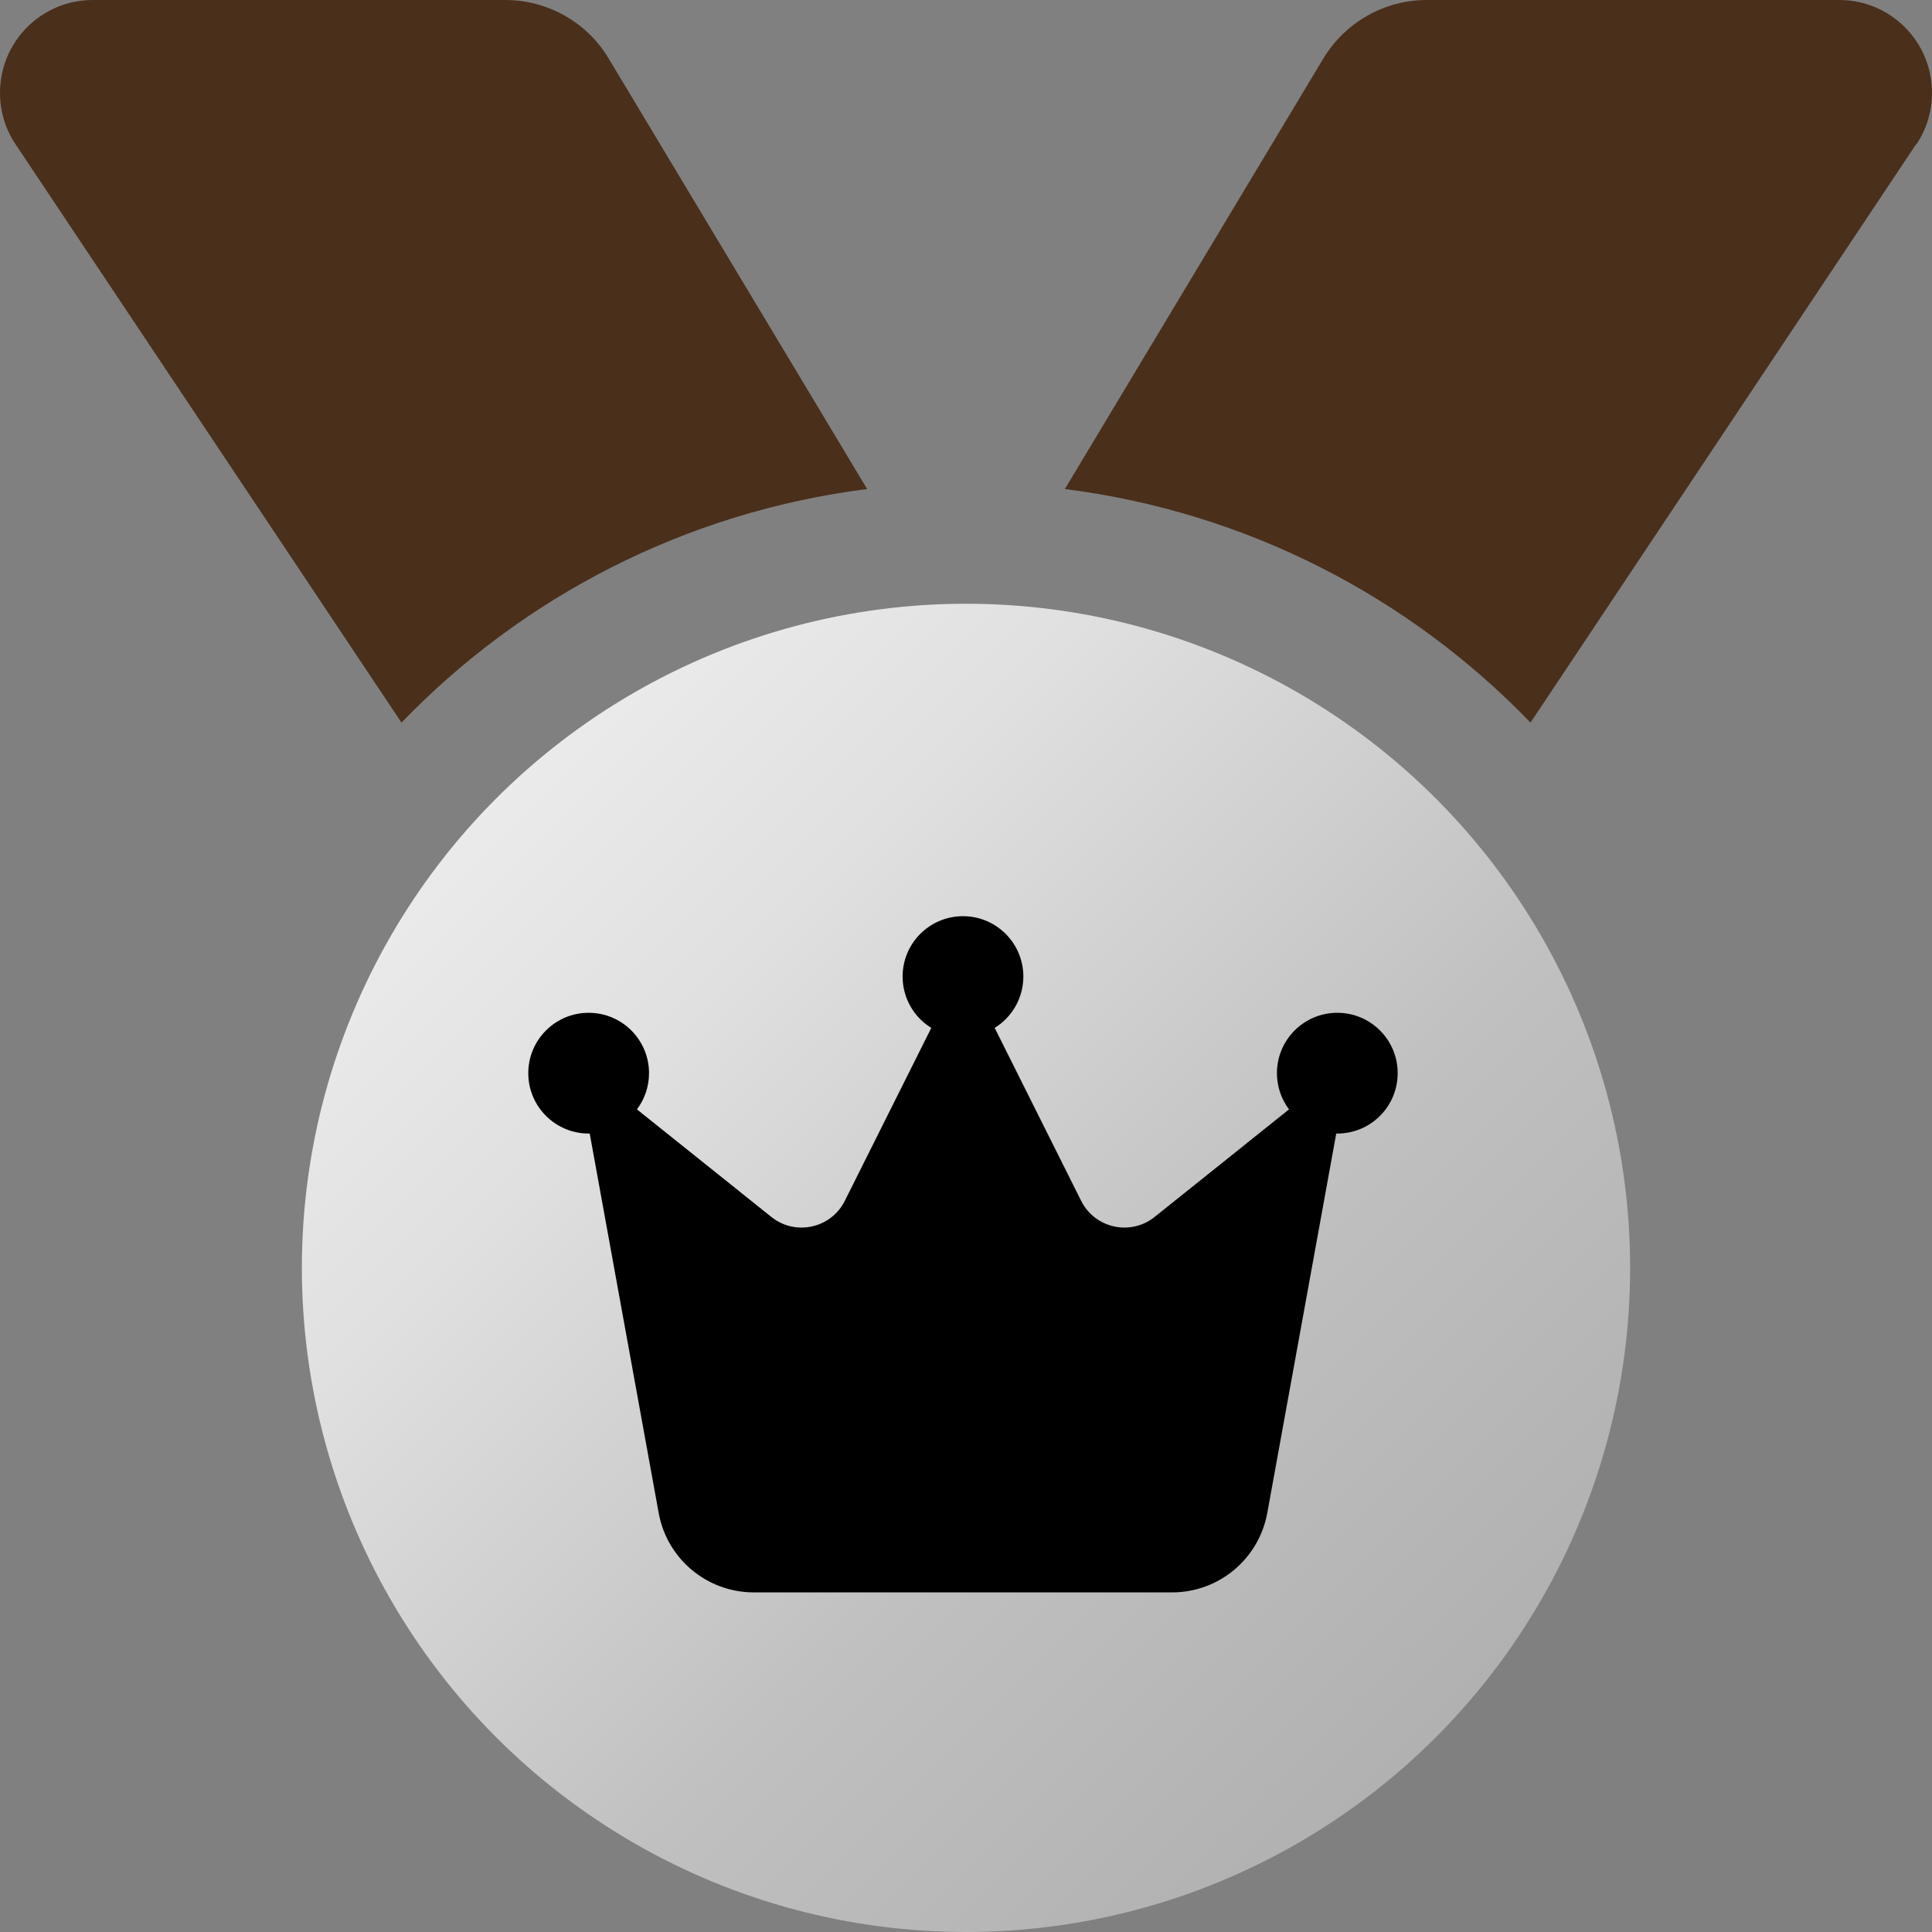 ﻿<svg xmlns="http://www.w3.org/2000/svg" viewBox="0 0 512 512">
    <rect x="0" y="0" width="512" height="512" fill="#808080" stroke="none"/>
    <!-- Platinum Gradient -->
    <defs>
        <linearGradient id="realisticPlatinum" x1="0%" y1="0%" x2="100%" y2="100%">
            <stop offset="0%" stop-color="#f5f5f5"/>  <!-- Bright Platinum -->
            <stop offset="30%" stop-color="#e0e0e0"/> <!-- Soft Platinum -->
            <stop offset="60%" stop-color="#c0c0c0"/> <!-- Deep Platinum -->
            <stop offset="100%" stop-color="#a8a8a8"/>  <!-- Dark Platinum -->
        </linearGradient>
    </defs>

    <!-- Darker Ribbon -->
    <path fill="#4a2f1b" d="M4.1 38.2C1.4 34.2 0 29.4 0 24.6C0 11 11 0 24.6 0L133.9 0c11.2 0 21.7 5.9 27.4 15.5l68.5 114.1c-48.2 6.1-91.3 28.6-123.4 61.9L4.1 38.2zm503.7 0L405.6 191.5c-32.1-33.3-75.2-55.8-123.4-61.9L350.7 15.5C356.5 5.9 366.9 0 378.1 0L487.4 0C501 0 512 11 512 24.6c0 4.8-1.4 9.6-4.1 13.6z"/>

    <!-- Platinum Medal -->
    <circle cx="256" cy="336" r="176" fill="url(#realisticPlatinum)"/>

    <!-- Crown Centered in the Medal -->
    <g transform="translate(140, 230) scale(0.4)"> <!-- Adjusted Position & Scale -->
        <path d="M309 106c11.4-7 19-19.7 19-34c0-22.1-17.9-40-40-40s-40 17.9-40 40c0 14.4 7.6 27 19 34L209.7 220.6c-9.1 18.2-32.7 23.4-48.6 10.7L72 160c5-6.7 8-15 8-24c0-22.1-17.9-40-40-40S0 113.9 0 136s17.9 40 40 40c.2 0 .5 0 .7 0L86.4 427.4c5.5 30.4 32 52.6 63 52.6h277.2c30.9 0 57.4-22.1 63-52.6L535.3 176c.2 0 .5 0 .7 0c22.1 0 40-17.9 40-40s-17.9-40-40-40s-40 17.9-40 40c0 9 3 17.3 8 24l-89.1 71.3c-15.9 12.7-39.5 7.5-48.6-10.7L309 106z"/>
    </g>
</svg>

